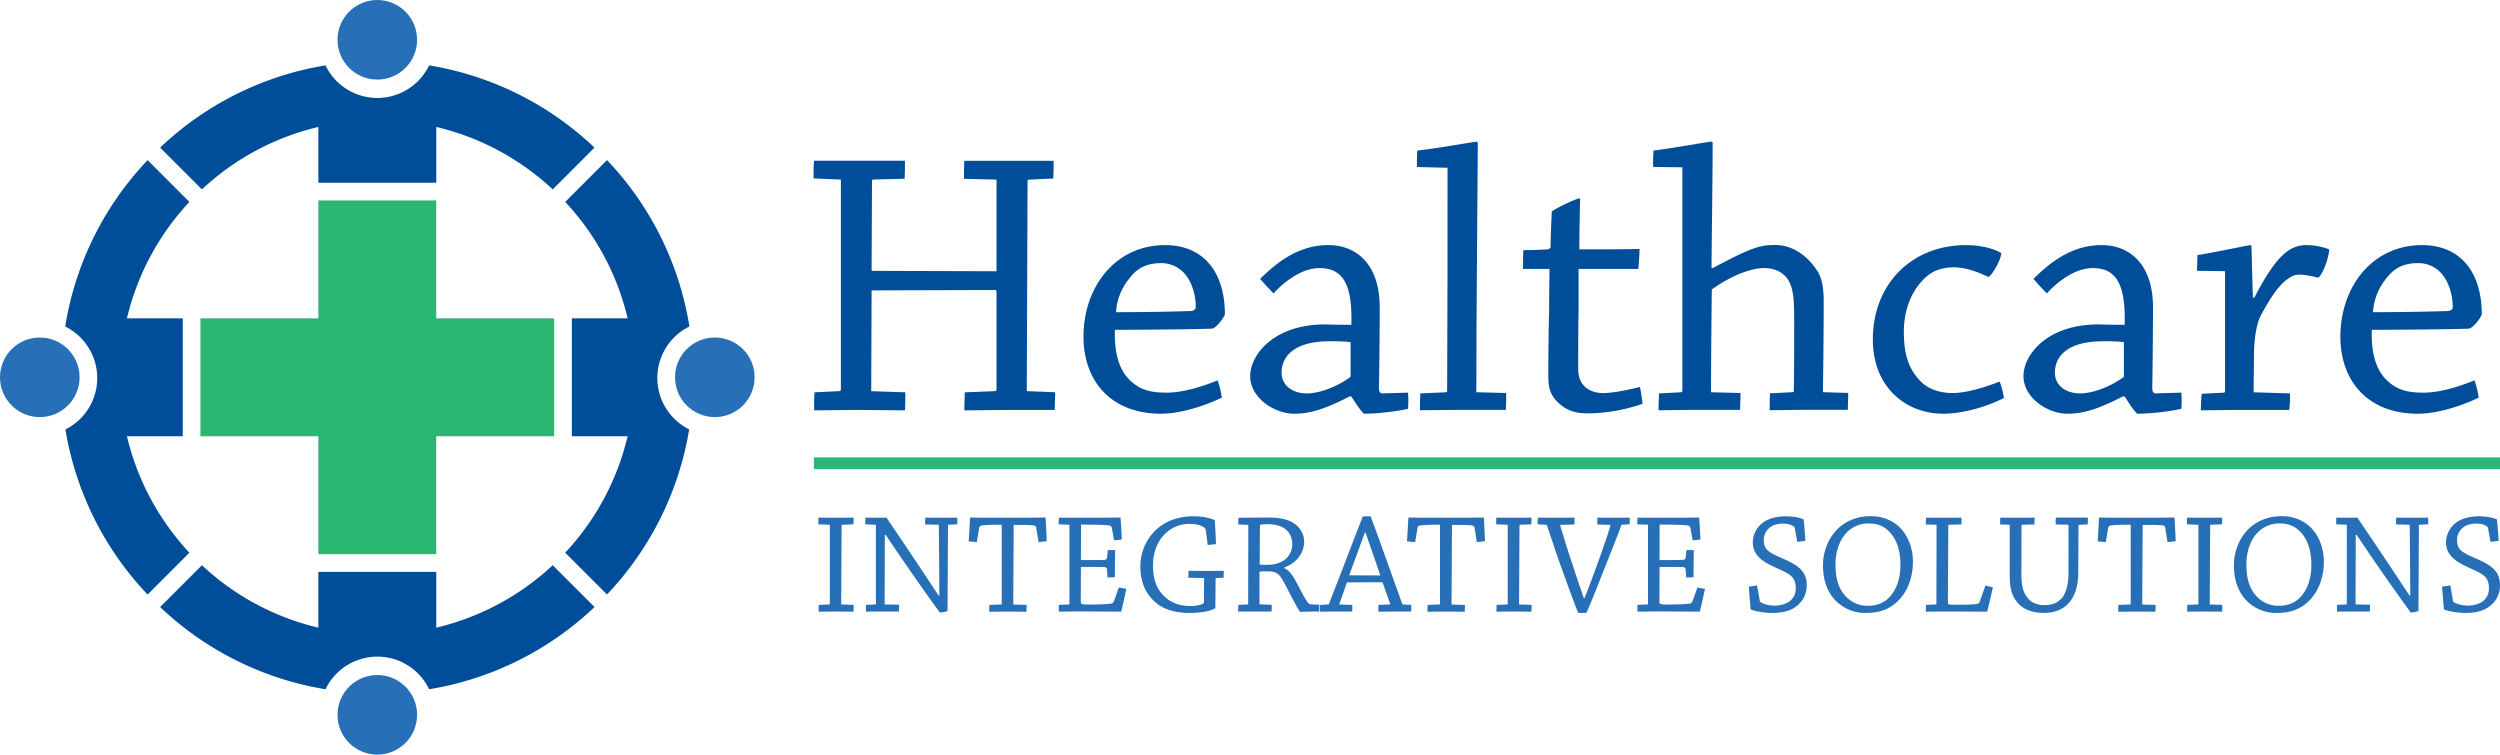 <svg xmlns="http://www.w3.org/2000/svg" viewBox="0 0 1696.23 512"><defs><style>.cls-1{fill:#004e99;}.cls-2{fill:#2770b8;}.cls-3{fill:#2cb673;}</style></defs><g id="Layer_2" data-name="Layer 2"><g id="Layer_1-2" data-name="Layer 1"><path class="cls-1" d="M569.53,265.37a1.12,1.12,0,0,0,1-1V121.85l-18.46-.78a91.86,91.86,0,0,1,.26-12H614c0,3.9,0,8.06-.26,12.22l-21.32.52c-.52,0-.78.52-.78,1L591.37,183c0,.52.26.78,1.3.78l83.46.26V121.85l-22.1-.52c0-3.9,0-8.32.26-12.22h60.57c0,3.64,0,8.06-.26,12l-16.64.78c-.52,0-.78.52-.78,1l-.52,142.48,19.24.78c0,3.64-.26,8.06-.26,12h-29.9c-10.39,0-22.09.26-31.45.26,0-3.9.26-8.32.26-12.22l20.28-.78a1.19,1.19,0,0,0,1.3-1V197.77c0-.78-.52-1-1.3-1l-83.46.26-.26,68.38,23.14.78c0,3.64,0,8.32-.26,12.22-9.36,0-21.58-.26-32.5-.26-9.62,0-20.54.26-29.12.26,0-3.9,0-8.32.26-12.22Z"/><path class="cls-1" d="M790.52,166.31c13.52,0,23.92,4.94,30.68,13.52,7.54,9.36,9.88,22.1,9.88,33.54-1.3,3.38-6.24,9.36-8.84,9.62-15.34.52-49.66.78-65.78.78-.52,14.3,2.34,25.22,8.32,32.24,7.8,8.84,16.12,10.4,26.78,10.4,12,0,25.48-4.68,34.58-8.32a64,64,0,0,1,2.86,11.7c-14.56,7-30.16,10.92-41.34,10.92-33.8,0-52.52-22.1-52.52-52.26C735.14,194.39,757,166.31,790.52,166.31Zm-22.36,20.28c-3.38,3.9-10.14,12-10.92,25.22,14.82,0,35.88-.26,50.7-.78,2.08-.26,3.38-1,3.38-2.86,0-8.84-3.12-17.16-7-21.84a20.88,20.88,0,0,0-16.64-7.8C778.56,178.53,772.58,181.65,768.16,186.59Z"/><path class="cls-1" d="M915.58,269c-19,9.88-28.6,11.7-37.7,11.7-13,0-29.64-10.66-29.64-25.48,0-14.56,16.12-35.1,50.7-35.1,9.1.26,15.34.26,17.94.26.78-27.56-5.72-38.48-21.58-38.48-10.92,0-22.36,7.54-31.2,17.16-2.86-2.86-6.24-6.5-9.1-9.88,11.18-10.92,25.74-22.88,46.28-22.88,19.24,0,34.84,13.26,34.84,42.12,0,12.22-.26,43.68-.52,54.6q0,3.9,2.34,3.9l17.42-.52a76.44,76.44,0,0,1,0,10.92c-3.38,1-18.2,3.38-29.9,3.38-2.6-2.34-5.2-6.5-8.58-11.7Zm-28.86-2.08c7.54,0,19-3.64,28.86-10.66.78-.26.78-.78.78-2.08v-22.1a125.44,125.44,0,0,0-14.3-.52c-23.14,0-32.5,9.62-32.5,21.32C869.56,261.21,876.58,266.93,886.72,266.93Z"/><path class="cls-1" d="M963.68,266.93l17.42-.78c.52,0,.78-.52.78-1,.26-45.76.26-105.82.26-151.32l-20.8-.52c0-3.64,0-7.54.26-11.18,11.18-1,38.22-6,40.3-6,.52,0,.78.26.78,1-.26,47.06-1,117.26-1,169l20.28.52c0,3.64,0,7.8-.26,11.44H991.5c-9.36,0-19.5.26-28.08.26C963.42,274.73,963.42,270.57,963.68,266.93Z"/><path class="cls-1" d="M1057.8,273.69c-7-6.24-7.28-12.22-7.28-20,0-13.52.26-34.58.52-41.08,0-8.06.26-23.4.26-30.16h-17.94c0-4.16,0-8.84.26-12.74,5.72,0,11.44-.26,16.64-.52a2.19,2.19,0,0,0,1.82-1.82c0-7.28.52-16.38.78-23.92,6.76-4.42,17.68-8.84,18.46-8.84a.69.69,0,0,1,.78.78c-.26,8.84-.52,22.88-.52,33.8,13.26,0,27.55,0,40.81-.26,0,4.68-.51,9.62-.77,13.52h-40.56v29.12c-.26,10.66-.26,26.26-.26,39,0,11.18,7.8,16.12,16.9,16.12,6,0,15.85-1.82,25-4.16.77,3.64,1.3,7.8,1.81,11.44a118.41,118.41,0,0,1-36.39,6.5C1072.36,280.45,1064.82,280.19,1057.8,273.69Z"/><path class="cls-1" d="M1125.65,266.93l14.82-.78a1.12,1.12,0,0,0,1-1V113.53l-19.76-.26a79.34,79.34,0,0,1,.26-11.18c10.14-1,37.18-6,39.26-6,.52,0,.78.26.78,1,0,24.18-.52,55.9-.78,84.5l1,.26c27.56-14.82,32.76-15.6,42.38-15.6,13,0,23.4,9.1,29.12,18.72,2.86,5.2,3.64,12,3.64,19.24,0,19.76-.26,41.6-.52,61.88l17.16.52c0,3.64-.26,7.8-.26,11.44h-26.78c-8.32,0-18.2.26-26.26.26,0-3.64,0-7.54.26-11.44l15.34-.78c.52,0,.78-.52.78-1,.26-14.3.26-33.28.26-47.58,0-12.74-.26-21.06-3.9-27.3-4.42-7-11.7-8.32-16.38-8.32-10.66,0-25,6.76-35.62,14.56-.26,20.28-.52,50.18-.52,69.68l20,.52c0,3.64-.26,7.8-.26,11.44h-30.16c-7.54,0-17.42.26-25.22.26C1125.39,274.47,1125.39,270.57,1125.65,266.93Z"/><path class="cls-1" d="M1333.91,166.31c11.18,0,20,2.86,23.92,5.46,0,3.9-5.46,14-8.58,16.12-2.34-.78-12.74-6.5-23.4-6.5-10.14,0-16.64,3.38-22.1,9.62-6,6.5-12,17.94-12,34.06,0,14.56,2.86,23.92,9.62,31.72,6,7.54,15.34,9.88,23.4,9.88,10.14,0,23.4-4.42,32-7.8a54.28,54.28,0,0,1,2.86,11.18c-13.78,7-29.9,10.66-41.08,10.66-25.22,0-47.84-17.68-47.84-50.44C1270.73,192.83,1297,166.31,1333.91,166.31Z"/><path class="cls-1" d="M1440.25,269c-19,9.88-28.6,11.7-37.7,11.7-13,0-29.64-10.66-29.64-25.48,0-14.56,16.12-35.1,50.7-35.1,9.1.26,15.34.26,17.94.26.78-27.56-5.72-38.48-21.58-38.48-10.92,0-22.36,7.54-31.2,17.16-2.86-2.86-6.24-6.5-9.1-9.88,11.18-10.92,25.74-22.88,46.28-22.88,19.24,0,34.84,13.26,34.84,42.12,0,12.22-.26,43.68-.52,54.6q0,3.9,2.34,3.9l17.42-.52a76.44,76.44,0,0,1,0,10.92c-3.38,1-18.2,3.38-29.9,3.38-2.6-2.34-5.2-6.5-8.58-11.7Zm-28.86-2.08c7.54,0,19-3.64,28.86-10.66.78-.26.78-.78.78-2.08v-22.1a125.44,125.44,0,0,0-14.3-.52c-23.14,0-32.5,9.62-32.5,21.32C1394.23,261.21,1401.25,266.93,1411.39,266.93Z"/><path class="cls-1" d="M1493.81,267.19l15.08-.78a.83.83,0,0,0,.78-.78V184l-19-.26c0-3.38.26-7.28.26-10.66,10.4-1.56,34.58-6.76,36.14-6.76.26,0,.52.26.52.78.26,6.76.52,21.06,1,34.84h1c14.82-28.86,24.18-35.62,35.1-35.62a42.84,42.84,0,0,1,15.6,2.86c0,5.46-4.16,16.64-7.28,19.24-2.34-.52-8.58-2.08-13.26-2.08-2.6,0-5.2,1-8.84,3.9-4.94,3.9-10.4,11.44-17.16,24.18-2.86,6-4.16,15.34-4.42,23.92,0,9.1-.26,19.5-.26,27.82l24.7.78a82.36,82.36,0,0,1-.52,11.18h-33c-8.84,0-18.72.26-27,.26C1493.29,274.73,1493.55,270.57,1493.81,267.19Z"/><path class="cls-1" d="M1643.31,166.31c13.52,0,23.92,4.94,30.68,13.52,7.54,9.36,9.88,22.1,9.88,33.54-1.3,3.38-6.24,9.36-8.84,9.62-15.34.52-49.66.78-65.78.78-.52,14.3,2.34,25.22,8.32,32.24,7.8,8.84,16.12,10.4,26.78,10.4,12,0,25.48-4.68,34.58-8.32a64,64,0,0,1,2.86,11.7c-14.56,7-30.16,10.92-41.34,10.92-33.8,0-52.52-22.1-52.52-52.26C1587.93,194.39,1609.77,166.31,1643.31,166.31ZM1621,186.59c-3.38,3.9-10.14,12-10.92,25.22,14.82,0,35.88-.26,50.7-.78,2.08-.26,3.38-1,3.38-2.86,0-8.84-3.12-17.16-7-21.84a20.88,20.88,0,0,0-16.64-7.8C1631.35,178.53,1625.37,181.65,1621,186.59Z"/><path class="cls-2" d="M555.23,355.75c0-1.46,0-3,.1-4.5h23.8a33.81,33.81,0,0,1-.1,4.5l-7.8.3c-.2,0-.2.19-.2.39l-.29,53.67,8.49.29c0,1.38,0,3.14-.1,4.61-3.36,0-7.9-.1-11.85-.1s-8.3.1-11.85.1c0-1.47,0-3.14.1-4.61l7.11-.29a.36.36,0,0,0,.39-.39V356.05Z"/><path class="cls-2" d="M594,410.11c.19,0,.29-.1.29-.39V356.05l-7.21-.3c0-1.46,0-3.13.1-4.5h14.32c11.26,16.65,24.5,36.33,35.36,52.89l.49-.1c-.1-16-.19-32-.39-48l-9.29-.2c0-1.47.1-3.13.1-4.6h21.73c.1,1.37,0,3,0,4.5l-6,.3c-.2,0-.3.1-.3.39l-.3,58.08a14.09,14.09,0,0,1-5.23,1.08c-10.27-14-23.9-33.5-36.74-52.7h-.59c0,15.77-.1,31.44-.1,47.21l9.78.2c0,1.47,0,3.13-.1,4.6H596.91c-3.26,0-6.72.1-9.38.1,0-1.47,0-3.14.09-4.61Z"/><path class="cls-2" d="M679.28,410.11a.36.36,0,0,0,.39-.39V356.05a123,123,0,0,0-12.84.39c-1.87.2-2.27.78-2.47,1.86l-1.58,9.5c-1.77-.19-3.75-.29-5.53-.49.4-5.39.59-10.87,1-16.16,1.88,0,5.14.1,9.09.1h33.48c4.05-.1,6.42-.1,8.59-.1.3,5.29.59,10.68.79,16.06-1.68.2-3.65.4-5.53.59l-1.58-9.6c-.1-1.08-.59-1.66-2.37-1.76-2.67-.29-4.45-.29-12.94-.29l-.3,54,9.09.29c0,1.38-.1,3.14-.1,4.61-3.55,0-8.39-.1-12.44-.1s-8.69.1-12.84.1c0-1.57,0-3.14.1-4.61Z"/><path class="cls-2" d="M725.3,410.11a.31.31,0,0,0,.29-.29V356.05l-7.3-.3c0-1.46.09-3,.19-4.5h33.19c4.15-.1,6.42-.1,8.59-.1.4,4.9.69,9.89.89,14.89-1.58.19-3.36.49-5.23.59l-1.58-8.53c-.2-.88-.7-1.46-2.28-1.66-2.56-.29-9.18-.49-15.6-.49h-3L733.4,380c5.53,0,10.17,0,15.5-.09,1.68-.1,2.18-.69,2.27-2l.5-4.7h5c-.1,3-.1,6.17-.2,9.4v9c-1.58.1-3.36.19-5,.19l-.39-5.19c-.1-1.37-.7-1.86-2.37-1.86-4.45-.09-9.49-.09-15.31-.09l-.1,23.5c0,1.67.29,2,5.53,2,8,0,13.63-.29,15.31-.69.89-.19,1.38-.88,1.78-1.95l3.16-8.92c1.77.3,3.65.69,5.13,1-1.08,5.09-2.27,10.29-3.46,15.38-4.54,0-17.38-.1-30.71-.1-4.15,0-8.1.1-11.66.1V410.4Z"/><path class="cls-2" d="M818.14,360a2.8,2.8,0,0,0-.89-1.87c-2.47-2-6.13-2.64-10.18-2.64A23,23,0,0,0,791,361.73c-5.54,5.19-8.7,12.73-8.7,21.84,0,8.52,2.08,15.38,7,20.37,5.72,6,12.93,7.25,18.47,7.25,5.13,0,9.08-1.37,9.08-2.35l.1-16.65-10.67-.2c0-1.47.1-3.13.2-4.7,4,0,9.19.1,14.22.1,3.26,0,6.62-.1,9.58-.1,0,1.47,0,3.23-.09,4.7l-5,.2c-.3,0-.4.1-.4.39l-.19,20.08c-3.36,2-9.68,3.23-17.58,3.23-9.39,0-17.19-2.35-22.42-6.66-6.72-5.68-10.87-13.42-10.87-24.58A33.76,33.76,0,0,1,788,356.54c6.72-4.8,15.51-6.27,21.34-6.27,6.42,0,11.55,1.08,14.91,2.74.3,5.19.59,10.78.79,16.16-1.78.2-3.75.39-5.63.59Z"/><path class="cls-2" d="M840.16,355.85c0-1.47,0-3,.1-4.5,5.53-.1,12.44-.2,19.06-.2,5.63,0,8.79.2,13.53,1.57,6.62,1.76,12,7.83,12,14.69,0,8.52-5.73,14.69-13.43,17.63v.49c4.74,2.05,7.21,7.74,12.24,17.24C887.07,409,888,410,889.15,410l6,.3c0,1.47,0,3.13-.1,4.6-1.78,0-4.44,0-6.52.1-1.87,0-5,.1-6.42.1-3.45-4.61-9.48-18-12.64-22.82-2.27-3.43-4.34-4.61-9.18-4.61a38.39,38.39,0,0,0-5.73.2V410l8.29.39c0,1.38,0,3-.09,4.51H850.83c-3.76,0-7.51,0-10.77.1,0-1.57.1-3.14.1-4.61l6.32-.29a.35.35,0,0,0,.39-.39l.1-53.57ZM854.68,383a27.91,27.91,0,0,0,5.23.2c12.54,0,16.89-7.84,16.89-13.71,0-9.21-6.62-13.81-16.3-13.81-3.25,0-5,.19-5.63.49Z"/><path class="cls-2" d="M901.19,410.11a.51.51,0,0,0,.5-.39c6.91-17.53,16.1-41.82,22.91-59.25,1.09-.1,3.26-.2,5.33-.2,6.62,17.63,15.21,42.11,21.63,59.84l6,.29c0,1.38,0,3-.1,4.51h-9.28c-4.55,0-9.09.1-13,.1,0-1.57.1-3.14.1-4.61l7.7-.29c.2,0,.3-.19.2-.49-1.58-4.41-3.46-9.89-5-14.1-.1-.39-.29-.49-.69-.49l-23.6.1c-1.58,4.7-3.66,10.48-5.24,15l8.89.29c0,1.38,0,3-.1,4.51H904.26c-2.87,0-6,.1-8.7.1,0-1.57.1-3.14.1-4.61Zm24.89-48.77c-3.36,8.91-7.21,19.78-10.47,28.4-.1.39-.1.59.2.59l20.74.1c-3.06-9-6.91-20.08-10.07-29.09Z"/><path class="cls-2" d="M976.65,410.11a.35.35,0,0,0,.39-.39V356.05a123.14,123.14,0,0,0-12.84.39c-1.87.2-2.27.78-2.46,1.86l-1.58,9.5c-1.78-.19-3.76-.29-5.54-.49.4-5.39.6-10.87,1-16.16,1.88,0,5.14.1,9.09.1h33.48c4.05-.1,6.42-.1,8.59-.1.3,5.29.6,10.68.79,16.06-1.68.2-3.65.4-5.53.59l-1.58-9.6c-.1-1.08-.59-1.66-2.37-1.76-2.67-.29-4.44-.29-12.94-.29l-.29,54,9.08.29c0,1.38-.1,3.14-.1,4.61-3.55,0-8.39-.1-12.44-.1s-8.69.1-12.84.1c0-1.57,0-3.14.1-4.61Z"/><path class="cls-2" d="M1015.16,355.75c0-1.46,0-3,.1-4.5h23.81a33.81,33.81,0,0,1-.1,4.5l-7.81.3c-.19,0-.19.19-.19.39l-.3,53.67,8.5.29c0,1.38,0,3.14-.1,4.61-3.36,0-7.91-.1-11.86-.1s-8.29.1-11.85.1c0-1.47,0-3.14.1-4.61l7.11-.29a.36.36,0,0,0,.4-.39V356.05Z"/><path class="cls-2" d="M1100.2,356.05c-3.06,8.23-7,18.21-10.47,26.83-4,10-8.79,22.73-13.33,32.91-.79.1-3.36.1-5.63.1-4.15-10.68-8.79-23.51-12.55-34-2.86-8.22-5.92-17.43-8.69-25.56,0-.19-.29-.29-.59-.29l-5.63-.3a33.85,33.85,0,0,1,.1-4.5h24.89a35.71,35.71,0,0,1-.1,4.6l-9.68.3c1.09,3.91,5.23,17.33,6.91,22.33,2.87,8.71,5.93,18.21,9.19,27.32h.49c3.36-8.52,6.72-17.63,9.48-25.27,2.37-6.66,6.72-18.9,8.1-24,0-.2-.1-.39-.29-.39l-8.6-.3c-.1-1.47,0-3.23,0-4.6h22c0,1.37,0,3-.1,4.5Z"/><path class="cls-2" d="M1117.88,410.11a.32.32,0,0,0,.29-.29V356.05l-7.31-.3c0-1.46.1-3,.2-4.5h33.19c4.15-.1,6.42-.1,8.59-.1.39,4.9.69,9.89.89,14.89-1.58.19-3.36.49-5.24.59l-1.58-8.53c-.19-.88-.69-1.46-2.27-1.66-2.57-.29-9.18-.49-15.6-.49h-3L1126,380c5.53,0,10.17,0,15.5-.09,1.68-.1,2.17-.69,2.27-2l.5-4.7h5c-.1,3-.1,6.17-.19,9.4v9c-1.58.1-3.36.19-5,.19l-.4-5.19c-.09-1.37-.69-1.86-2.37-1.86-4.44-.09-9.48-.09-15.3-.09l-.1,23.5c0,1.67.29,2,5.53,2,8,0,13.63-.29,15.31-.69.88-.19,1.38-.88,1.77-1.95l3.16-8.92c1.78.3,3.66.69,5.14,1-1.09,5.09-2.27,10.29-3.46,15.38-4.54,0-17.38-.1-30.71-.1-4.15,0-8.1.1-11.66.1V410.4Z"/><path class="cls-2" d="M1194,407.57a1.3,1.3,0,0,0,.79,1.07c1.88,1.28,5.73,2.26,9.19,2.26,4.64,0,9-1.47,11.26-3.82a10.4,10.4,0,0,0,3.16-7.84c0-8.52-4.65-10-14.23-14.4-8.69-3.92-14.91-8.42-14.91-16.94a17.07,17.07,0,0,1,6.42-13c3.75-2.94,9.38-4.6,16.1-4.6,4.44,0,9.58.88,12,2.15.49,4.7.89,9.8,1.18,14.5-1.77.2-3.65.49-5.53.69l-1.68-9.21a2.14,2.14,0,0,0-.69-1.18c-1.58-1.27-4.24-2-7.31-2-3.45,0-6.91.89-9.28,2.94a10.68,10.68,0,0,0-3.75,8.13c0,6.86,3.26,8.42,13.53,12.93,9.87,4.31,15.6,8.62,15.6,17.53a17.44,17.44,0,0,1-5.82,13.61c-3.95,3.63-9.58,5.49-17.68,5.49-4.84,0-11.16-1-14.52-2.35-.5-5.09-.89-10.48-1.29-15.48,1.88-.29,3.86-.58,5.63-.78Z"/><path class="cls-2" d="M1245.57,407.66c-5.43-5.48-8.69-13.61-8.69-24,0-12.64,6.23-22.72,13.73-27.92a32.07,32.07,0,0,1,18.67-5.48,27.9,27.9,0,0,1,16.49,4.9c7.21,5,12.15,14.69,12.15,25.95,0,10.19-3.36,20.08-10.37,26.84-5.14,5-11.65,7.93-21.43,7.93A28.12,28.12,0,0,1,1245.57,407.66Zm36.65-2.74c3.85-4.41,7.21-10.87,7.21-21.74,0-9-2.28-16.75-7.11-21.94-3.76-4.21-8.4-6.07-14.33-6.07a20.45,20.45,0,0,0-13.92,5.09c-4.64,4.11-8.69,11.75-8.69,22.72,0,9.7,2,16.46,7.21,21.94A19.91,19.91,0,0,0,1267.5,411C1273.43,411,1278.66,408.94,1282.22,404.92Z"/><path class="cls-2" d="M1306.61,355.85c0-1.56.1-3.13.2-4.6h24.1c0,1.47,0,3.13-.1,4.6l-8.69.2c-.2,0-.2.1-.2.39l-.3,51.81c0,1.76.1,2.06,4.25,2.06,11,0,14.22-.3,15.8-.59.89-.2,1.39-.88,1.78-2.06l3.56-10.28a35.57,35.57,0,0,1,5.13,1.17c-1,4.8-2.57,11.27-3.85,16.46-4.64,0-16.69-.1-30-.1-4.15,0-8.1.1-11.66.1,0-1.47.1-3.14.1-4.61l6.81-.29c.2,0,.3-.1.3-.39l.1-53.67Z"/><path class="cls-2" d="M1371.5,388.37c-.1,9.6,1.38,13.61,4,17,1.78,2.35,5,5.19,11.75,5.19,6.32,0,9.19-2.25,11.46-4.5,2.37-2.45,4.74-8.23,4.74-17.24,0-9.4.1-22.43,0-32.42a.36.36,0,0,0-.4-.39l-8.29-.2c0-1.47,0-3.13.1-4.6h21.72a37.88,37.88,0,0,1-.09,4.6l-6.23.3-.19,32.81c-.1,10.67-3.36,17.14-7,20.86-2.76,2.94-8.1,6.07-16.09,6.07-6.92,0-12.75-1.66-16.89-5.68-5.63-5.49-6.52-12.15-6.52-21.06V356.64c0-.4-.1-.59-.5-.59l-6-.2c0-1.56,0-3.13.1-4.6h23.31a36.89,36.89,0,0,1-.2,4.6l-8.69.2Z"/><path class="cls-2" d="M1445.27,410.11a.36.36,0,0,0,.4-.39V356.05a123,123,0,0,0-12.84.39c-1.88.2-2.27.78-2.47,1.86l-1.58,9.5c-1.78-.19-3.75-.29-5.53-.49.39-5.39.59-10.87,1-16.16,1.87,0,5.13.1,9.08.1h33.49c4-.1,6.41-.1,8.59-.1.29,5.29.59,10.68.79,16.06-1.68.2-3.66.4-5.53.59l-1.58-9.6c-.1-1.08-.6-1.66-2.37-1.76-2.67-.29-4.45-.29-12.94-.29l-.3,54,9.09.29c0,1.38-.1,3.14-.1,4.61-3.56,0-8.4-.1-12.45-.1s-8.69.1-12.83.1c0-1.57,0-3.14.09-4.61Z"/><path class="cls-2" d="M1483.79,355.75c0-1.46,0-3,.1-4.5h23.8a33.81,33.81,0,0,1-.1,4.5l-7.8.3c-.2,0-.2.19-.2.39l-.29,53.67,8.49.29c0,1.38,0,3.14-.1,4.61-3.36,0-7.9-.1-11.85-.1s-8.3.1-11.85.1c0-1.47,0-3.14.1-4.61l7.11-.29a.36.36,0,0,0,.39-.39V356.05Z"/><path class="cls-2" d="M1524.38,407.66c-5.43-5.48-8.69-13.61-8.69-24,0-12.64,6.22-22.72,13.73-27.92a32.07,32.07,0,0,1,18.67-5.48,27.9,27.9,0,0,1,16.49,4.9c7.21,5,12.15,14.69,12.15,25.95,0,10.19-3.36,20.08-10.37,26.84-5.14,5-11.66,7.93-21.43,7.93A28.1,28.1,0,0,1,1524.38,407.66Zm36.64-2.74c3.86-4.41,7.21-10.87,7.21-21.74,0-9-2.27-16.75-7.11-21.94-3.75-4.21-8.39-6.07-14.32-6.07a20.45,20.45,0,0,0-13.92,5.09c-4.65,4.11-8.7,11.75-8.7,22.72,0,9.7,2,16.46,7.21,21.94a19.94,19.94,0,0,0,14.92,6.07C1552.23,411,1557.47,408.94,1561,404.92Z"/><path class="cls-2" d="M1592,410.11c.19,0,.29-.1.29-.39V356.05l-7.21-.3c0-1.46,0-3.13.1-4.5h14.32c11.26,16.65,24.5,36.33,35.36,52.89l.49-.1c-.09-16-.19-32-.39-48l-9.29-.2c0-1.47.1-3.13.1-4.6h21.73c.1,1.37,0,3,0,4.5l-6,.3c-.2,0-.3.1-.3.39l-.29,58.08a14.19,14.19,0,0,1-5.24,1.08c-10.27-14-23.9-33.5-36.74-52.7h-.59c0,15.77-.1,31.44-.1,47.21l9.78.2c0,1.47,0,3.13-.1,4.6H1595c-3.26,0-6.72.1-9.38.1,0-1.47,0-3.14.09-4.61Z"/><path class="cls-2" d="M1664.33,407.57a1.3,1.3,0,0,0,.79,1.07c1.88,1.28,5.73,2.26,9.19,2.26,4.64,0,9-1.47,11.25-3.82a10.36,10.36,0,0,0,3.16-7.84c0-8.52-4.64-10-14.22-14.4-8.69-3.92-14.91-8.42-14.91-16.94a17.07,17.07,0,0,1,6.42-13c3.75-2.94,9.38-4.6,16.1-4.6,4.44,0,9.58.88,12.05,2.15.49,4.7.89,9.8,1.18,14.5-1.78.2-3.65.49-5.53.69l-1.68-9.21a2.2,2.2,0,0,0-.69-1.18c-1.58-1.27-4.25-2-7.31-2-3.45,0-6.91.89-9.28,2.94a10.65,10.65,0,0,0-3.75,8.13c0,6.86,3.25,8.42,13.53,12.93,9.87,4.31,15.6,8.62,15.6,17.53a17.41,17.41,0,0,1-5.83,13.61c-4,3.63-9.58,5.49-17.67,5.49-4.84,0-11.17-1-14.52-2.35-.5-5.09-.89-10.48-1.29-15.48,1.88-.29,3.85-.58,5.63-.78Z"/><rect class="cls-3" x="552.23" y="310.31" width="1144" height="8"/><rect class="cls-3" x="216" y="136" width="80" height="240"/><rect class="cls-3" x="216" y="136" width="80" height="240" transform="translate(512) rotate(90)"/><circle class="cls-2" cx="256" cy="27" r="27"/><circle class="cls-2" cx="485" cy="256" r="27"/><circle class="cls-2" cx="256" cy="485" r="27"/><circle class="cls-2" cx="27" cy="256" r="27"/><path class="cls-1" d="M86.14,296H124V216H86.14a174.24,174.24,0,0,1,42.36-79l-28.34-28.34A212.54,212.54,0,0,0,44.24,221.53a39,39,0,0,1,.15,69.86,212.6,212.6,0,0,0,55.76,112L128.5,375A174.24,174.24,0,0,1,86.14,296Z"/><path class="cls-1" d="M216,86.14V124h80V86.14a174.24,174.24,0,0,1,79,42.36l28.35-28.35A212.57,212.57,0,0,0,291.16,44.36h0a39,39,0,0,1-70.3,0h0a212.57,212.57,0,0,0-112.21,55.79L137,128.5A174.24,174.24,0,0,1,216,86.14Z"/><path class="cls-1" d="M446,256.5a39,39,0,0,1,21.76-35,212.54,212.54,0,0,0-55.92-112.89L383.5,137a174.24,174.24,0,0,1,42.36,79H388v80h37.84a174.24,174.24,0,0,1-42.36,79l28.35,28.35a212.6,212.6,0,0,0,55.76-112A39,39,0,0,1,446,256.5Z"/><path class="cls-1" d="M296,425.86V388H216v37.87a174.24,174.24,0,0,1-79-42.36l-28.35,28.35a212.57,212.57,0,0,0,112.21,55.79,39,39,0,0,1,70.32,0,212.57,212.57,0,0,0,112.21-55.79L375,383.5A174.24,174.24,0,0,1,296,425.86Z"/></g></g></svg>